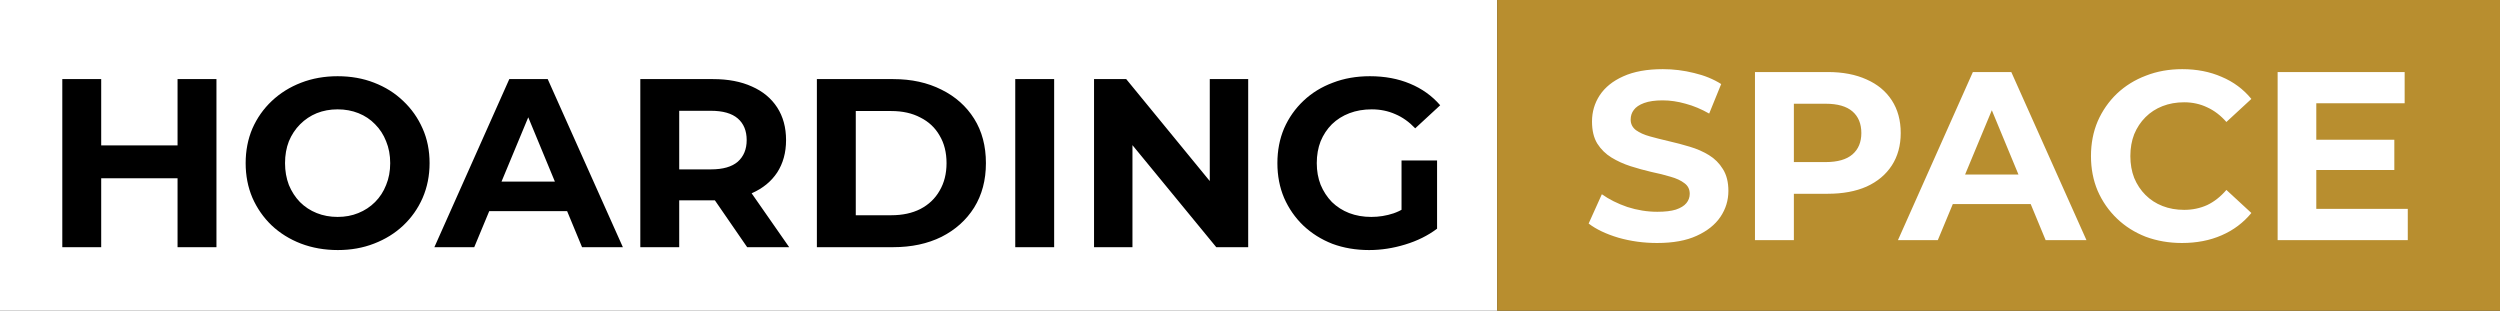 <svg width="354" height="44" viewBox="0 0 354 44" fill="none" xmlns="http://www.w3.org/2000/svg">
<rect x="0" y="0" width="354" height="44" fill="#333333" stroke="none"/>
<rect width="212" height="44" fill="white"/>
<rect x="212" width="142" height="44" fill="#B88E2F"/>
<path d="M25.142 11.2H30.65V35H25.142V11.2ZM14.33 35H8.822V11.2H14.33V35ZM25.55 25.242H13.922V20.584H25.55V25.242ZM47.841 35.408C45.96 35.408 44.214 35.102 42.605 34.49C41.018 33.878 39.636 33.017 38.457 31.906C37.301 30.795 36.394 29.492 35.737 27.996C35.102 26.5 34.785 24.868 34.785 23.1C34.785 21.332 35.102 19.7 35.737 18.204C36.394 16.708 37.312 15.405 38.491 14.294C39.67 13.183 41.052 12.322 42.639 11.71C44.226 11.098 45.948 10.792 47.807 10.792C49.688 10.792 51.411 11.098 52.975 11.71C54.562 12.322 55.933 13.183 57.089 14.294C58.268 15.405 59.186 16.708 59.843 18.204C60.5 19.677 60.829 21.309 60.829 23.1C60.829 24.868 60.5 26.511 59.843 28.03C59.186 29.526 58.268 30.829 57.089 31.94C55.933 33.028 54.562 33.878 52.975 34.49C51.411 35.102 49.7 35.408 47.841 35.408ZM47.807 30.716C48.872 30.716 49.847 30.535 50.731 30.172C51.638 29.809 52.431 29.288 53.111 28.608C53.791 27.928 54.312 27.123 54.675 26.194C55.06 25.265 55.253 24.233 55.253 23.1C55.253 21.967 55.06 20.935 54.675 20.006C54.312 19.077 53.791 18.272 53.111 17.592C52.454 16.912 51.672 16.391 50.765 16.028C49.858 15.665 48.872 15.484 47.807 15.484C46.742 15.484 45.756 15.665 44.849 16.028C43.965 16.391 43.183 16.912 42.503 17.592C41.823 18.272 41.29 19.077 40.905 20.006C40.542 20.935 40.361 21.967 40.361 23.1C40.361 24.211 40.542 25.242 40.905 26.194C41.29 27.123 41.812 27.928 42.469 28.608C43.149 29.288 43.942 29.809 44.849 30.172C45.756 30.535 46.742 30.716 47.807 30.716ZM61.508 35L72.117 11.2H77.556L88.198 35H82.418L73.715 13.988H75.891L67.153 35H61.508ZM66.812 29.9L68.275 25.718H80.514L82.01 29.9H66.812ZM90.668 35V11.2H100.97C103.1 11.2 104.936 11.551 106.478 12.254C108.019 12.934 109.209 13.92 110.048 15.212C110.886 16.504 111.306 18.045 111.306 19.836C111.306 21.604 110.886 23.134 110.048 24.426C109.209 25.695 108.019 26.67 106.478 27.35C104.936 28.03 103.1 28.37 100.97 28.37H93.728L96.176 25.956V35H90.668ZM105.798 35L99.848 26.364H105.73L111.748 35H105.798ZM96.176 26.568L93.728 23.984H100.664C102.364 23.984 103.633 23.621 104.472 22.896C105.31 22.148 105.73 21.128 105.73 19.836C105.73 18.521 105.31 17.501 104.472 16.776C103.633 16.051 102.364 15.688 100.664 15.688H93.728L96.176 13.07V26.568ZM115.67 35V11.2H126.482C129.066 11.2 131.344 11.699 133.316 12.696C135.288 13.671 136.829 15.042 137.94 16.81C139.05 18.578 139.606 20.675 139.606 23.1C139.606 25.503 139.05 27.599 137.94 29.39C136.829 31.158 135.288 32.541 133.316 33.538C131.344 34.513 129.066 35 126.482 35H115.67ZM121.178 30.478H126.21C127.796 30.478 129.168 30.183 130.324 29.594C131.502 28.982 132.409 28.121 133.044 27.01C133.701 25.899 134.03 24.596 134.03 23.1C134.03 21.581 133.701 20.278 133.044 19.19C132.409 18.079 131.502 17.229 130.324 16.64C129.168 16.028 127.796 15.722 126.21 15.722H121.178V30.478ZM143.76 35V11.2H149.268V35H143.76ZM154.916 35V11.2H159.472L173.514 28.336H171.304V11.2H176.744V35H172.222L158.146 17.864H160.356V35H154.916ZM193.867 35.408C191.985 35.408 190.251 35.113 188.665 34.524C187.101 33.912 185.729 33.051 184.551 31.94C183.395 30.829 182.488 29.526 181.831 28.03C181.196 26.534 180.879 24.891 180.879 23.1C180.879 21.309 181.196 19.666 181.831 18.17C182.488 16.674 183.406 15.371 184.585 14.26C185.763 13.149 187.146 12.299 188.733 11.71C190.319 11.098 192.065 10.792 193.969 10.792C196.077 10.792 197.969 11.143 199.647 11.846C201.347 12.549 202.775 13.569 203.931 14.906L200.395 18.17C199.533 17.263 198.593 16.595 197.573 16.164C196.553 15.711 195.442 15.484 194.241 15.484C193.085 15.484 192.031 15.665 191.079 16.028C190.127 16.391 189.299 16.912 188.597 17.592C187.917 18.272 187.384 19.077 186.999 20.006C186.636 20.935 186.455 21.967 186.455 23.1C186.455 24.211 186.636 25.231 186.999 26.16C187.384 27.089 187.917 27.905 188.597 28.608C189.299 29.288 190.115 29.809 191.045 30.172C191.997 30.535 193.039 30.716 194.173 30.716C195.261 30.716 196.315 30.546 197.335 30.206C198.377 29.843 199.386 29.243 200.361 28.404L203.489 32.382C202.197 33.357 200.689 34.105 198.967 34.626C197.267 35.147 195.567 35.408 193.867 35.408ZM198.457 31.668V22.726H203.489V32.382L198.457 31.668Z" fill="black"/>
<path d="M234.642 34.408C232.738 34.408 230.913 34.159 229.168 33.66C227.423 33.139 226.017 32.47 224.952 31.654L226.822 27.506C227.842 28.231 229.043 28.832 230.426 29.308C231.831 29.761 233.248 29.988 234.676 29.988C235.764 29.988 236.637 29.886 237.294 29.682C237.974 29.455 238.473 29.149 238.79 28.764C239.107 28.379 239.266 27.937 239.266 27.438C239.266 26.803 239.017 26.305 238.518 25.942C238.019 25.557 237.362 25.251 236.546 25.024C235.73 24.775 234.823 24.548 233.826 24.344C232.851 24.117 231.865 23.845 230.868 23.528C229.893 23.211 228.998 22.803 228.182 22.304C227.366 21.805 226.697 21.148 226.176 20.332C225.677 19.516 225.428 18.473 225.428 17.204C225.428 15.844 225.791 14.609 226.516 13.498C227.264 12.365 228.375 11.469 229.848 10.812C231.344 10.132 233.214 9.792 235.458 9.792C236.954 9.792 238.427 9.973 239.878 10.336C241.329 10.676 242.609 11.197 243.72 11.9L242.02 16.082C240.909 15.447 239.799 14.983 238.688 14.688C237.577 14.371 236.489 14.212 235.424 14.212C234.359 14.212 233.486 14.337 232.806 14.586C232.126 14.835 231.639 15.164 231.344 15.572C231.049 15.957 230.902 16.411 230.902 16.932C230.902 17.544 231.151 18.043 231.65 18.428C232.149 18.791 232.806 19.085 233.622 19.312C234.438 19.539 235.333 19.765 236.308 19.992C237.305 20.219 238.291 20.479 239.266 20.774C240.263 21.069 241.17 21.465 241.986 21.964C242.802 22.463 243.459 23.12 243.958 23.936C244.479 24.752 244.74 25.783 244.74 27.03C244.74 28.367 244.366 29.591 243.618 30.702C242.87 31.813 241.748 32.708 240.252 33.388C238.779 34.068 236.909 34.408 234.642 34.408ZM248.504 34V10.2H258.806C260.936 10.2 262.772 10.551 264.314 11.254C265.855 11.934 267.045 12.92 267.884 14.212C268.722 15.504 269.142 17.045 269.142 18.836C269.142 20.604 268.722 22.134 267.884 23.426C267.045 24.718 265.855 25.715 264.314 26.418C262.772 27.098 260.936 27.438 258.806 27.438H251.564L254.012 24.956V34H248.504ZM254.012 25.568L251.564 22.95H258.5C260.2 22.95 261.469 22.587 262.308 21.862C263.146 21.137 263.566 20.128 263.566 18.836C263.566 17.521 263.146 16.501 262.308 15.776C261.469 15.051 260.2 14.688 258.5 14.688H251.564L254.012 12.07V25.568ZM268.751 34L279.359 10.2H284.799L295.441 34H289.661L280.957 12.988H283.133L274.395 34H268.751ZM274.055 28.9L275.517 24.718H287.757L289.253 28.9H274.055ZM308.968 34.408C307.132 34.408 305.421 34.113 303.834 33.524C302.27 32.912 300.91 32.051 299.754 30.94C298.598 29.829 297.691 28.526 297.034 27.03C296.399 25.534 296.082 23.891 296.082 22.1C296.082 20.309 296.399 18.666 297.034 17.17C297.691 15.674 298.598 14.371 299.754 13.26C300.933 12.149 302.304 11.299 303.868 10.71C305.432 10.098 307.143 9.792 309.002 9.792C311.065 9.792 312.923 10.155 314.578 10.88C316.255 11.583 317.661 12.625 318.794 14.008L315.258 17.272C314.442 16.343 313.535 15.651 312.538 15.198C311.541 14.722 310.453 14.484 309.274 14.484C308.163 14.484 307.143 14.665 306.214 15.028C305.285 15.391 304.48 15.912 303.8 16.592C303.12 17.272 302.587 18.077 302.202 19.006C301.839 19.935 301.658 20.967 301.658 22.1C301.658 23.233 301.839 24.265 302.202 25.194C302.587 26.123 303.12 26.928 303.8 27.608C304.48 28.288 305.285 28.809 306.214 29.172C307.143 29.535 308.163 29.716 309.274 29.716C310.453 29.716 311.541 29.489 312.538 29.036C313.535 28.56 314.442 27.846 315.258 26.894L318.794 30.158C317.661 31.541 316.255 32.595 314.578 33.32C312.923 34.045 311.053 34.408 308.968 34.408ZM327.579 19.788H339.037V24.072H327.579V19.788ZM327.987 29.58H340.941V34H322.513V10.2H340.499V14.62H327.987V29.58Z" fill="white"/>
</svg>
